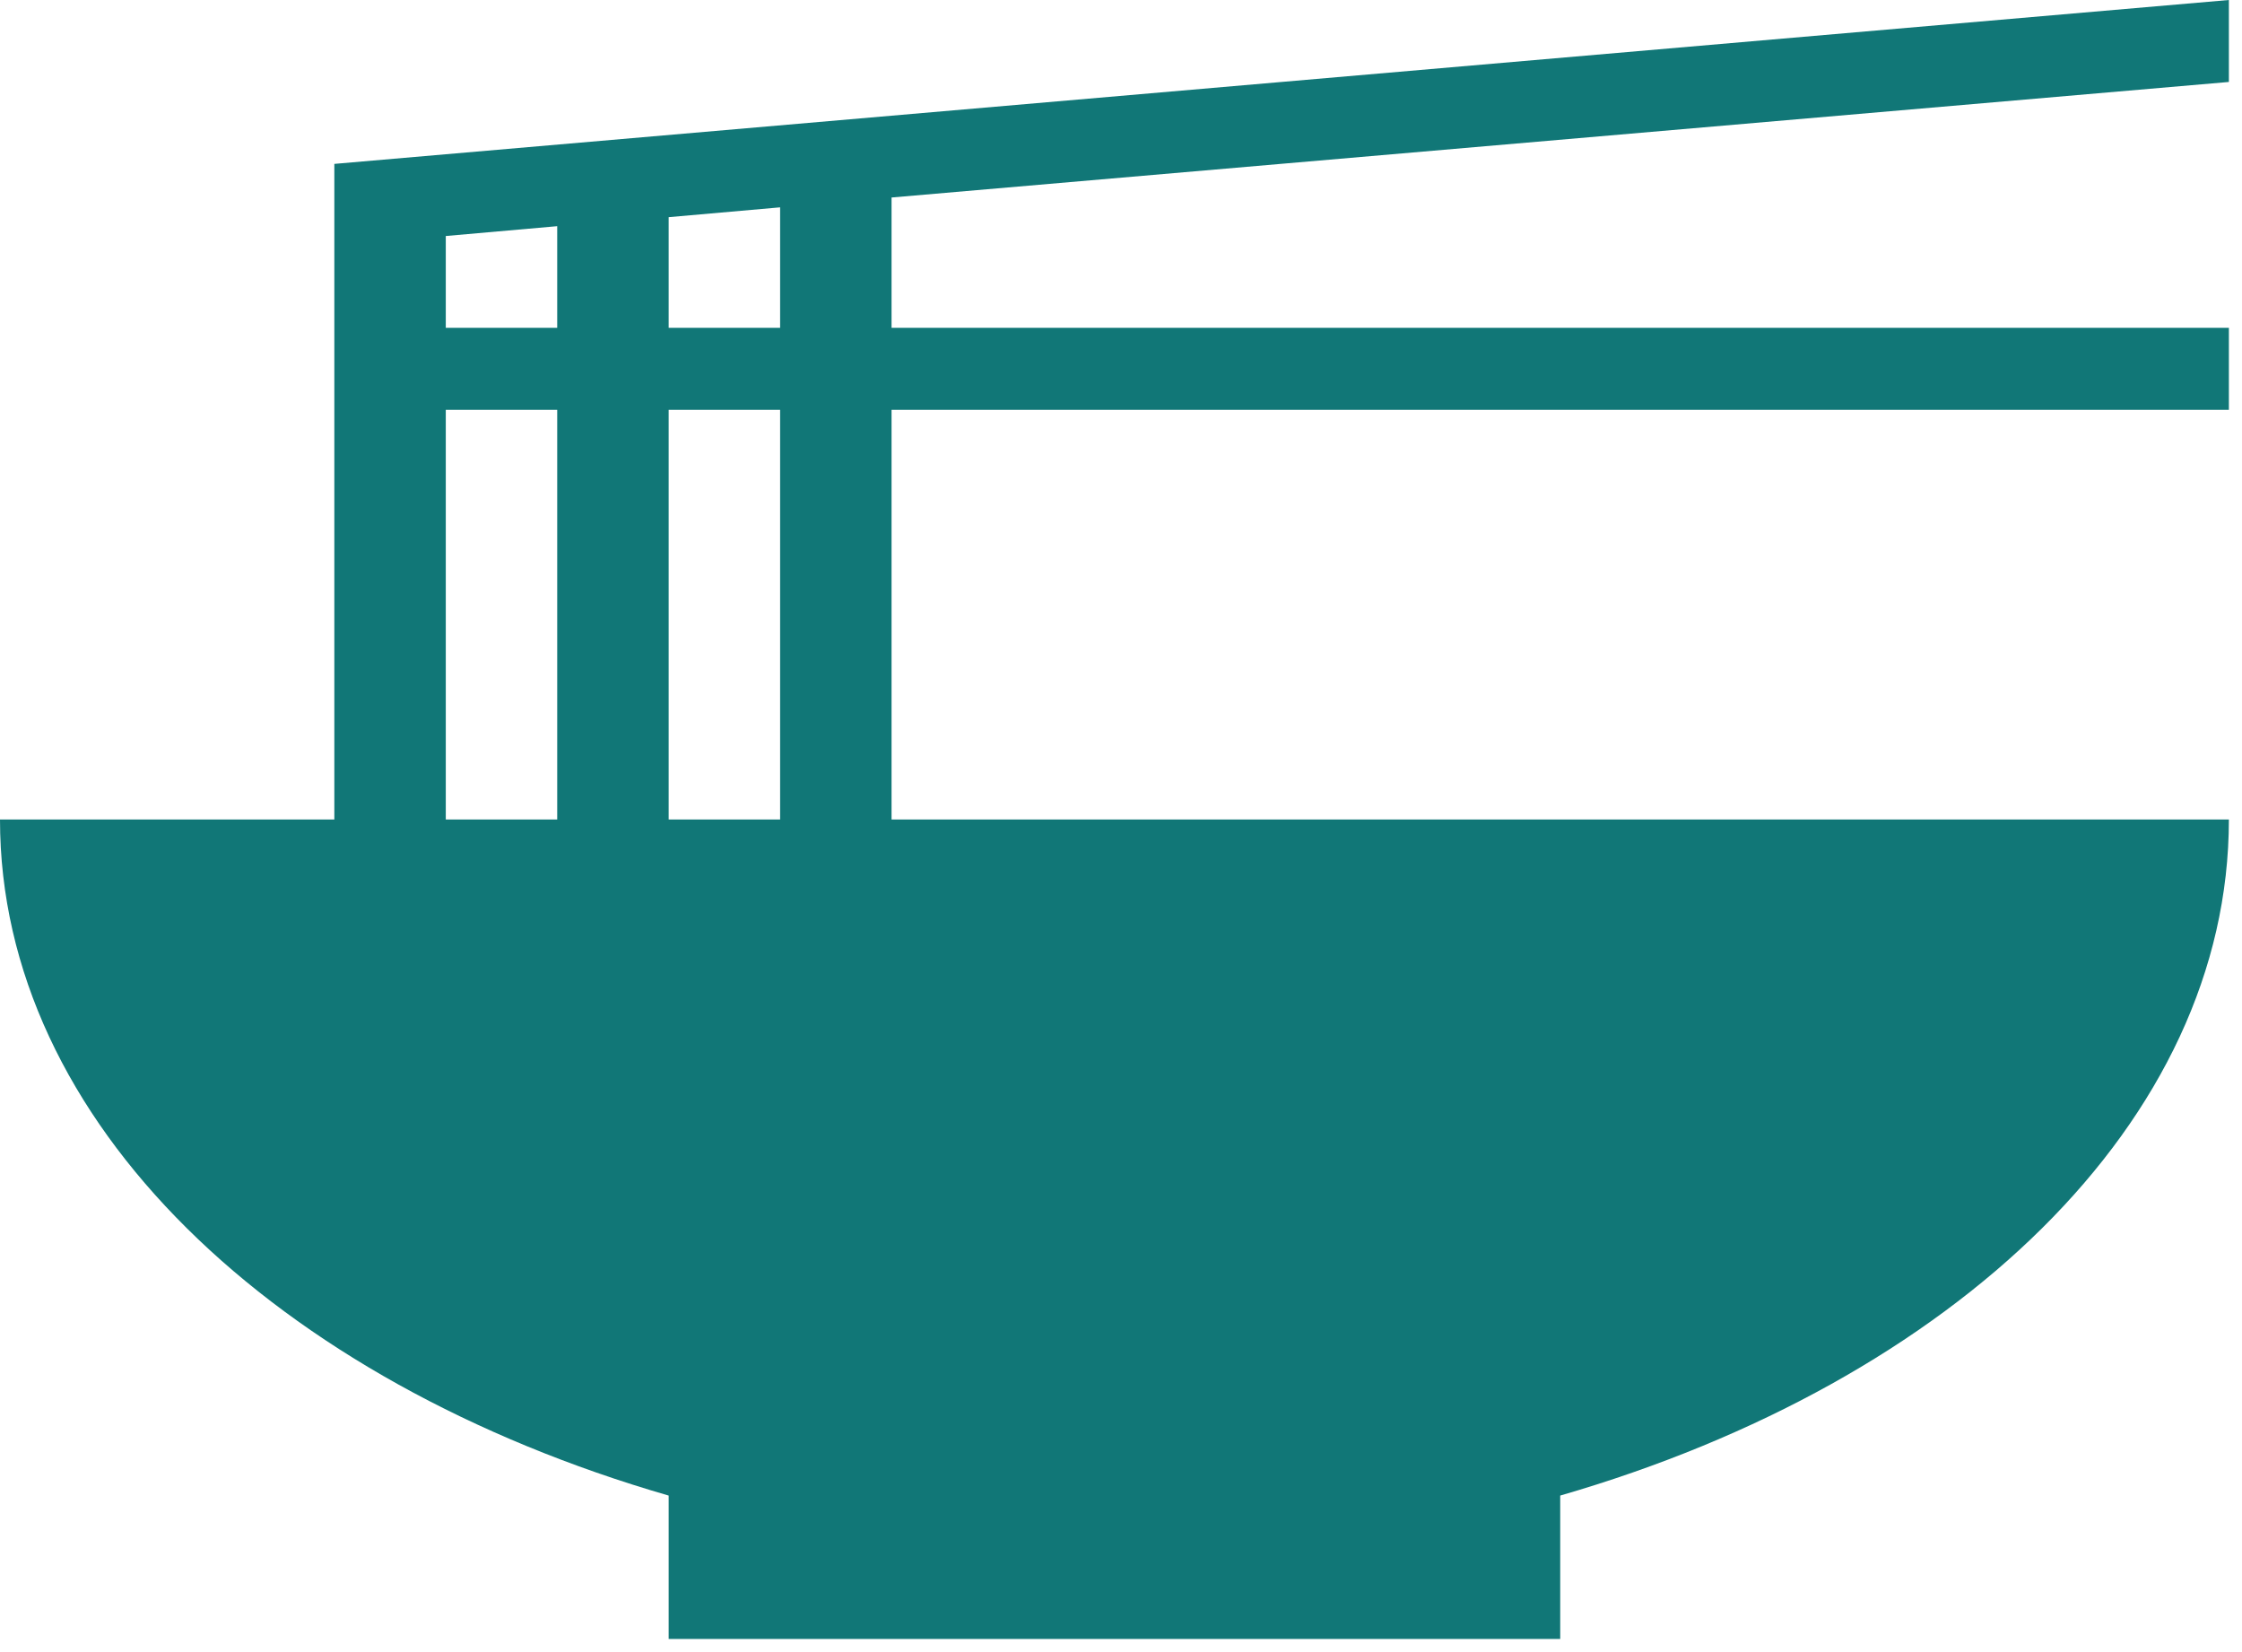<svg width="114" height="84" viewBox="0 0 114 84" fill="none" xmlns="http://www.w3.org/2000/svg">
<path d="M39.667 16.667H34V11.042L39.667 10.542V16.667ZM39.667 41.667H34V20.833H39.667V41.667ZM22.667 20.833H28.333V41.667H22.667V20.833ZM22.667 12L28.333 11.5V16.667H22.667V12ZM113.333 4.167V0L17 8.333V41.667H0C0 57.042 13.997 70.25 34 76.042V83.333H79.333V76.042C99.337 70.25 113.333 57.042 113.333 41.667H45.333V20.833H113.333V16.667H45.333V10.042L113.333 4.167Z" fill="#117777"/>
</svg>
